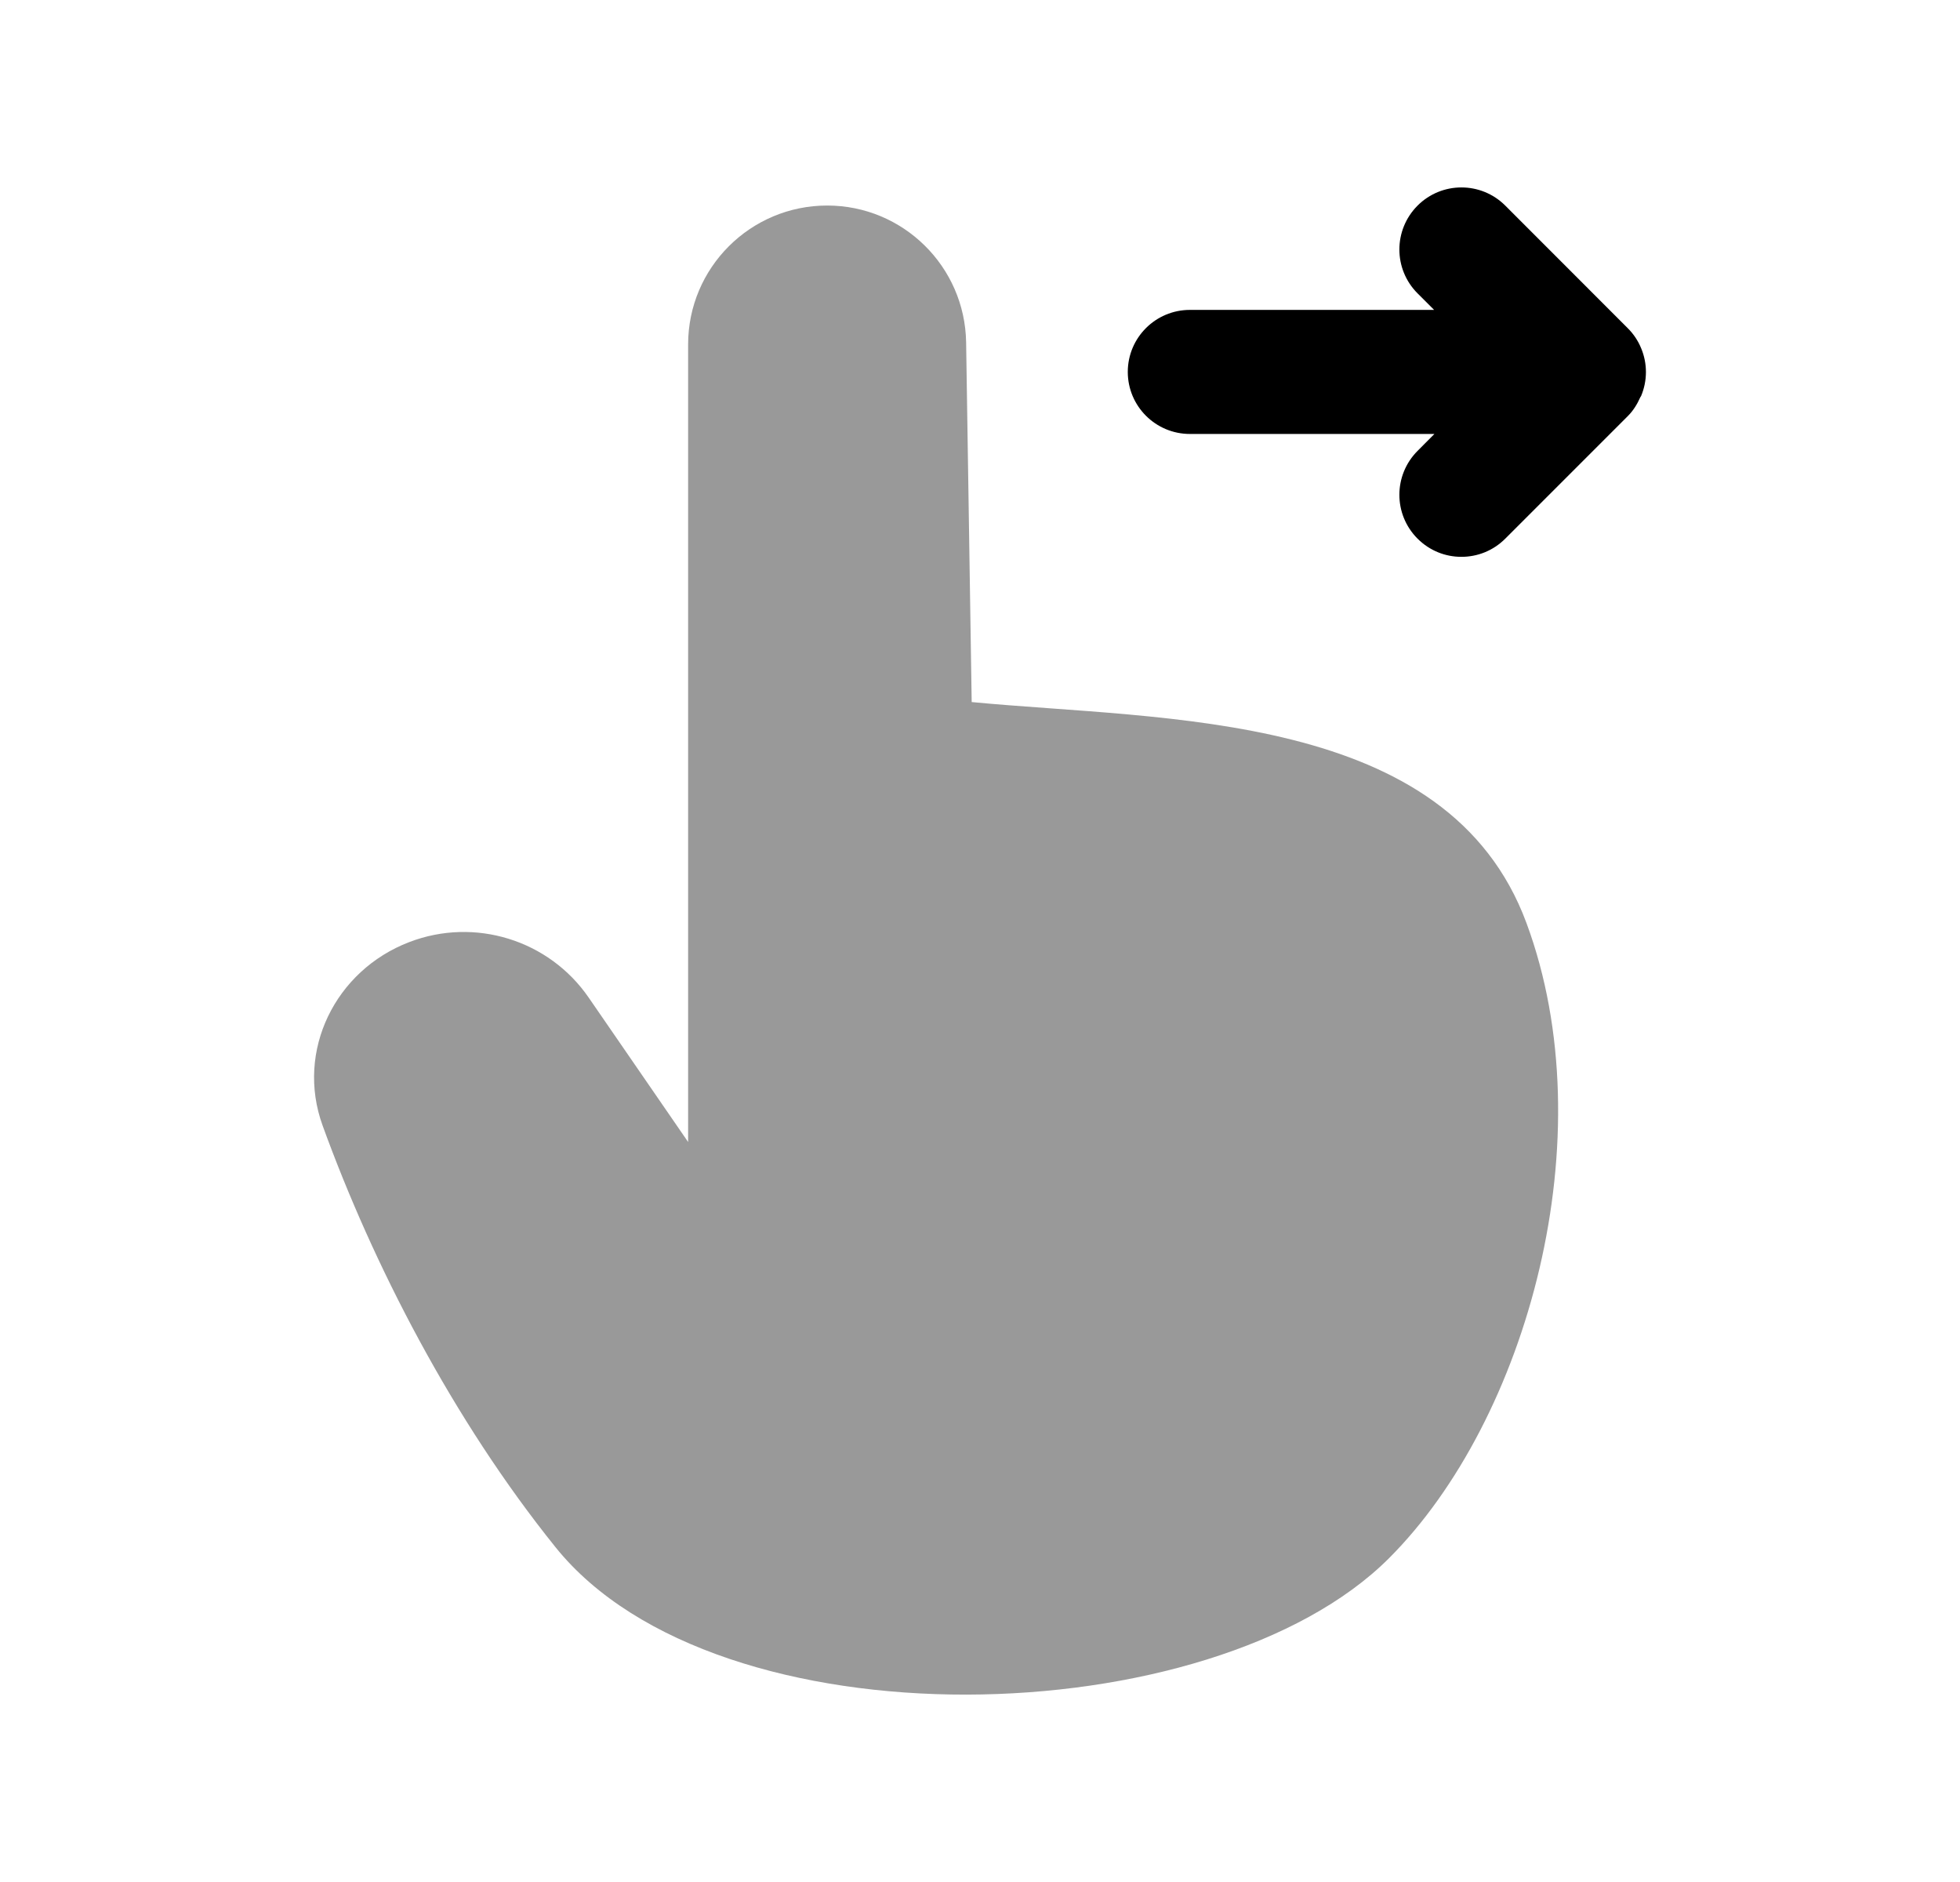 <svg width="25" height="24" viewBox="0 0 25 24" fill="none" xmlns="http://www.w3.org/2000/svg">
<path opacity="0.4" fill-rule="evenodd" clip-rule="evenodd" d="M12.394 8.953L12.323 4.367C12.308 3.399 11.519 2.621 10.551 2.621C9.572 2.621 8.777 3.414 8.777 4.393V14.563L7.509 12.722C7.002 11.986 6.055 11.693 5.22 12.014C4.276 12.375 3.77 13.401 4.114 14.351C4.757 16.124 5.775 18.102 7.086 19.731C9.152 22.299 15.459 22.128 17.717 19.871C19.486 18.102 20.48 14.495 19.47 11.77C18.467 9.062 14.875 9.19 12.394 8.953Z" fill="black"/>
<path fill-rule="evenodd" clip-rule="evenodd" d="M20.932 5.051C21.014 4.856 21.015 4.636 20.933 4.441C20.893 4.343 20.834 4.256 20.759 4.182L19.2 2.622C18.891 2.313 18.39 2.313 18.081 2.622C17.772 2.932 17.772 3.432 18.081 3.741L18.292 3.952H15.177C14.74 3.952 14.385 4.306 14.385 4.743C14.385 5.18 14.74 5.534 15.177 5.534H18.296L18.081 5.75C17.772 6.06 17.772 6.56 18.081 6.869C18.236 7.024 18.437 7.101 18.64 7.101C18.844 7.101 19.045 7.024 19.2 6.869L20.764 5.305C20.834 5.235 20.884 5.152 20.922 5.066C20.925 5.06 20.93 5.056 20.932 5.051Z" fill="black"/>
</svg>